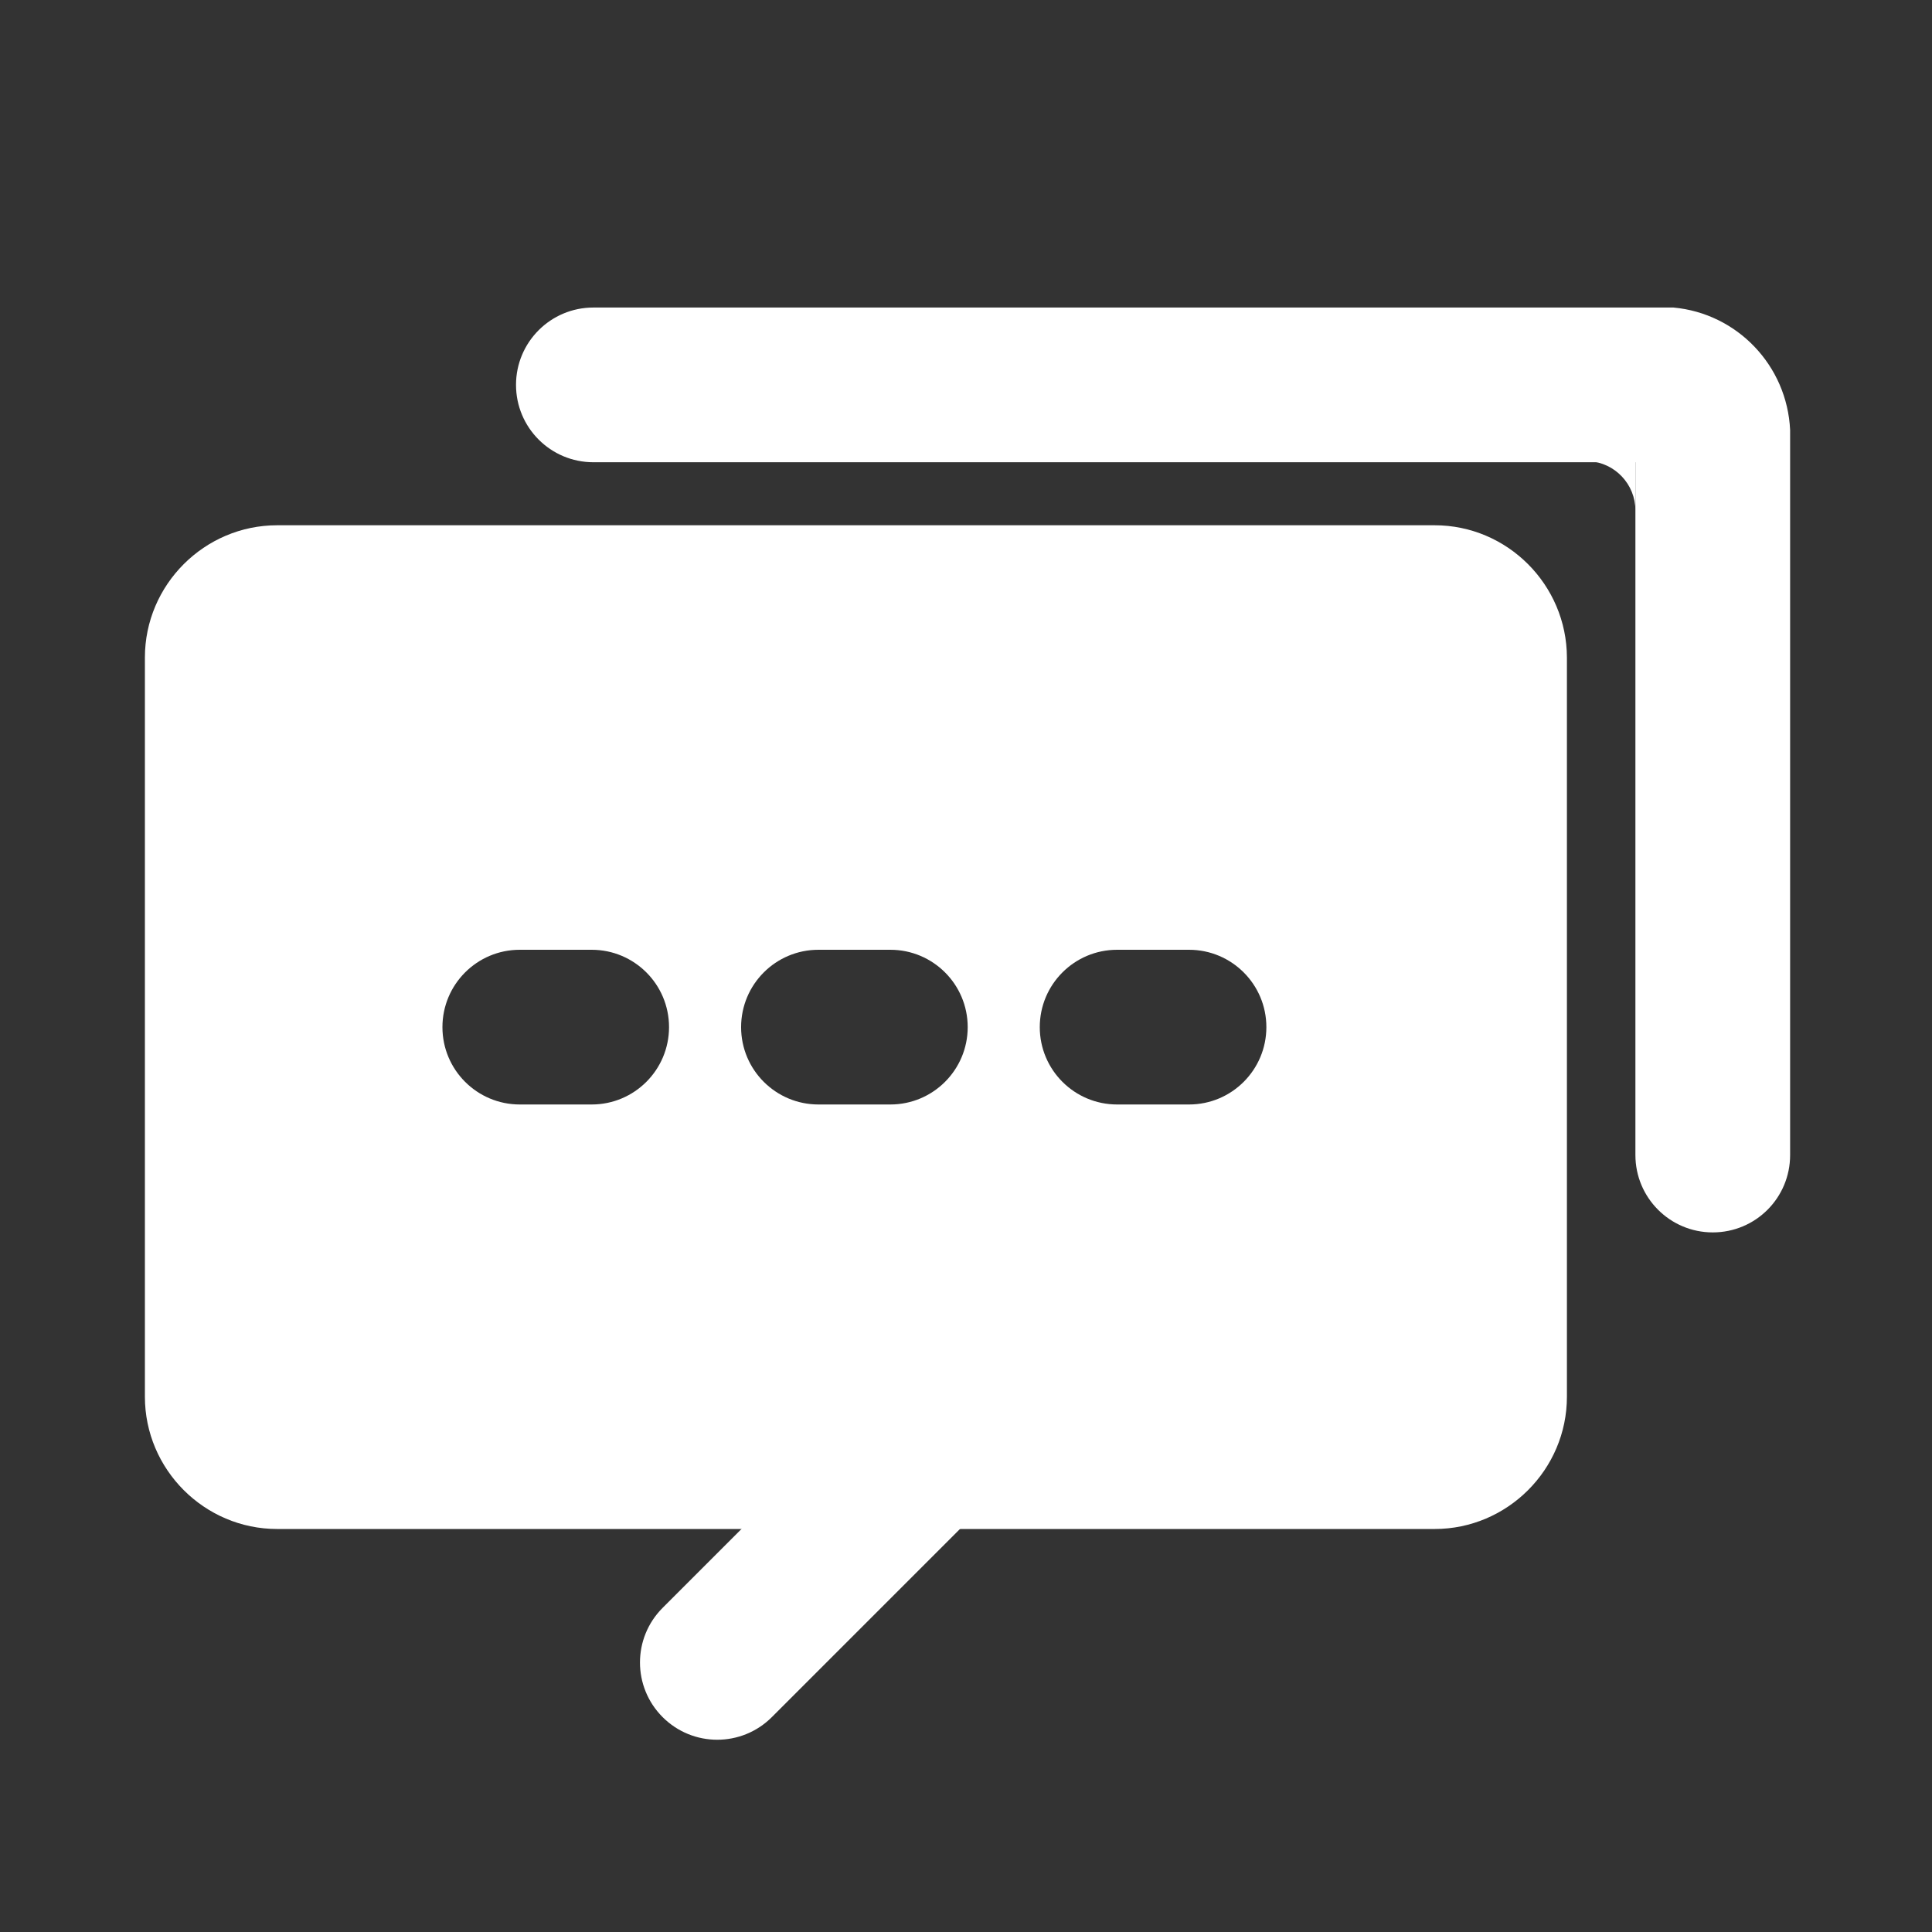 <svg t="1570178323363" class="icon" viewBox="0 0 1024 1024" version="1.1" xmlns="http://www.w3.org/2000/svg" p-id="4729" width="50" height="50"><rect x="0" y="0" width="1024" height="1024" fill="#333333" stroke="none"/><path d="M866.8 244.4h-40.9 16.2c13.8 0.8 24.7 12.2 24.7 26.2v-26.2zM520.9 740.4c16 16 16 41.9 0 57.9L409.1 910.1c-16 16-41.9 16-57.9 0s-16-41.9 0-57.9L463 740.4c16-16 41.9-16 57.9 0z" fill="#ffffff" p-id="4730"></path><path d="M887 163H314.5c-22.6 0-41 18.3-41 41 0 22.6 18.3 41 41 41h552.3v367.2c0 22.6 18.3 41 41 41s41-18.3 41-41V227.9c-1.6-34.2-28.1-61.8-61.8-64.9z" fill="#ffffff" p-id="4731"></path><path d="M760.4 278.4H146.9c-38.5 0-70.1 31.5-70.1 70.1v391.8c0 38.5 31.5 70.1 70.1 70.1h613.5c38.5 0 70.1-31.5 70.1-70.1V348.5c-0.1-38.6-31.6-70.1-70.1-70.1z m-405.8 266c0 22.6-18.3 41-41 41h-38.1c-22.6 0-41-18.3-41-41 0-22.6 18.3-41 41-41h38.1c22.6 0 41 18.3 41 41z m158.3 0c0 22.6-18.3 41-41 41h-38.1c-22.6 0-41-18.3-41-41 0-22.6 18.3-41 41-41h38.1c22.6 0 41 18.3 41 41z m158.3 0c0 22.6-18.3 41-41 41h-38.1c-22.6 0-41-18.3-41-41 0-22.6 18.3-41 41-41h38.1c22.6 0 41 18.3 41 41z" fill="#ffffff" p-id="4732"></path></svg>

